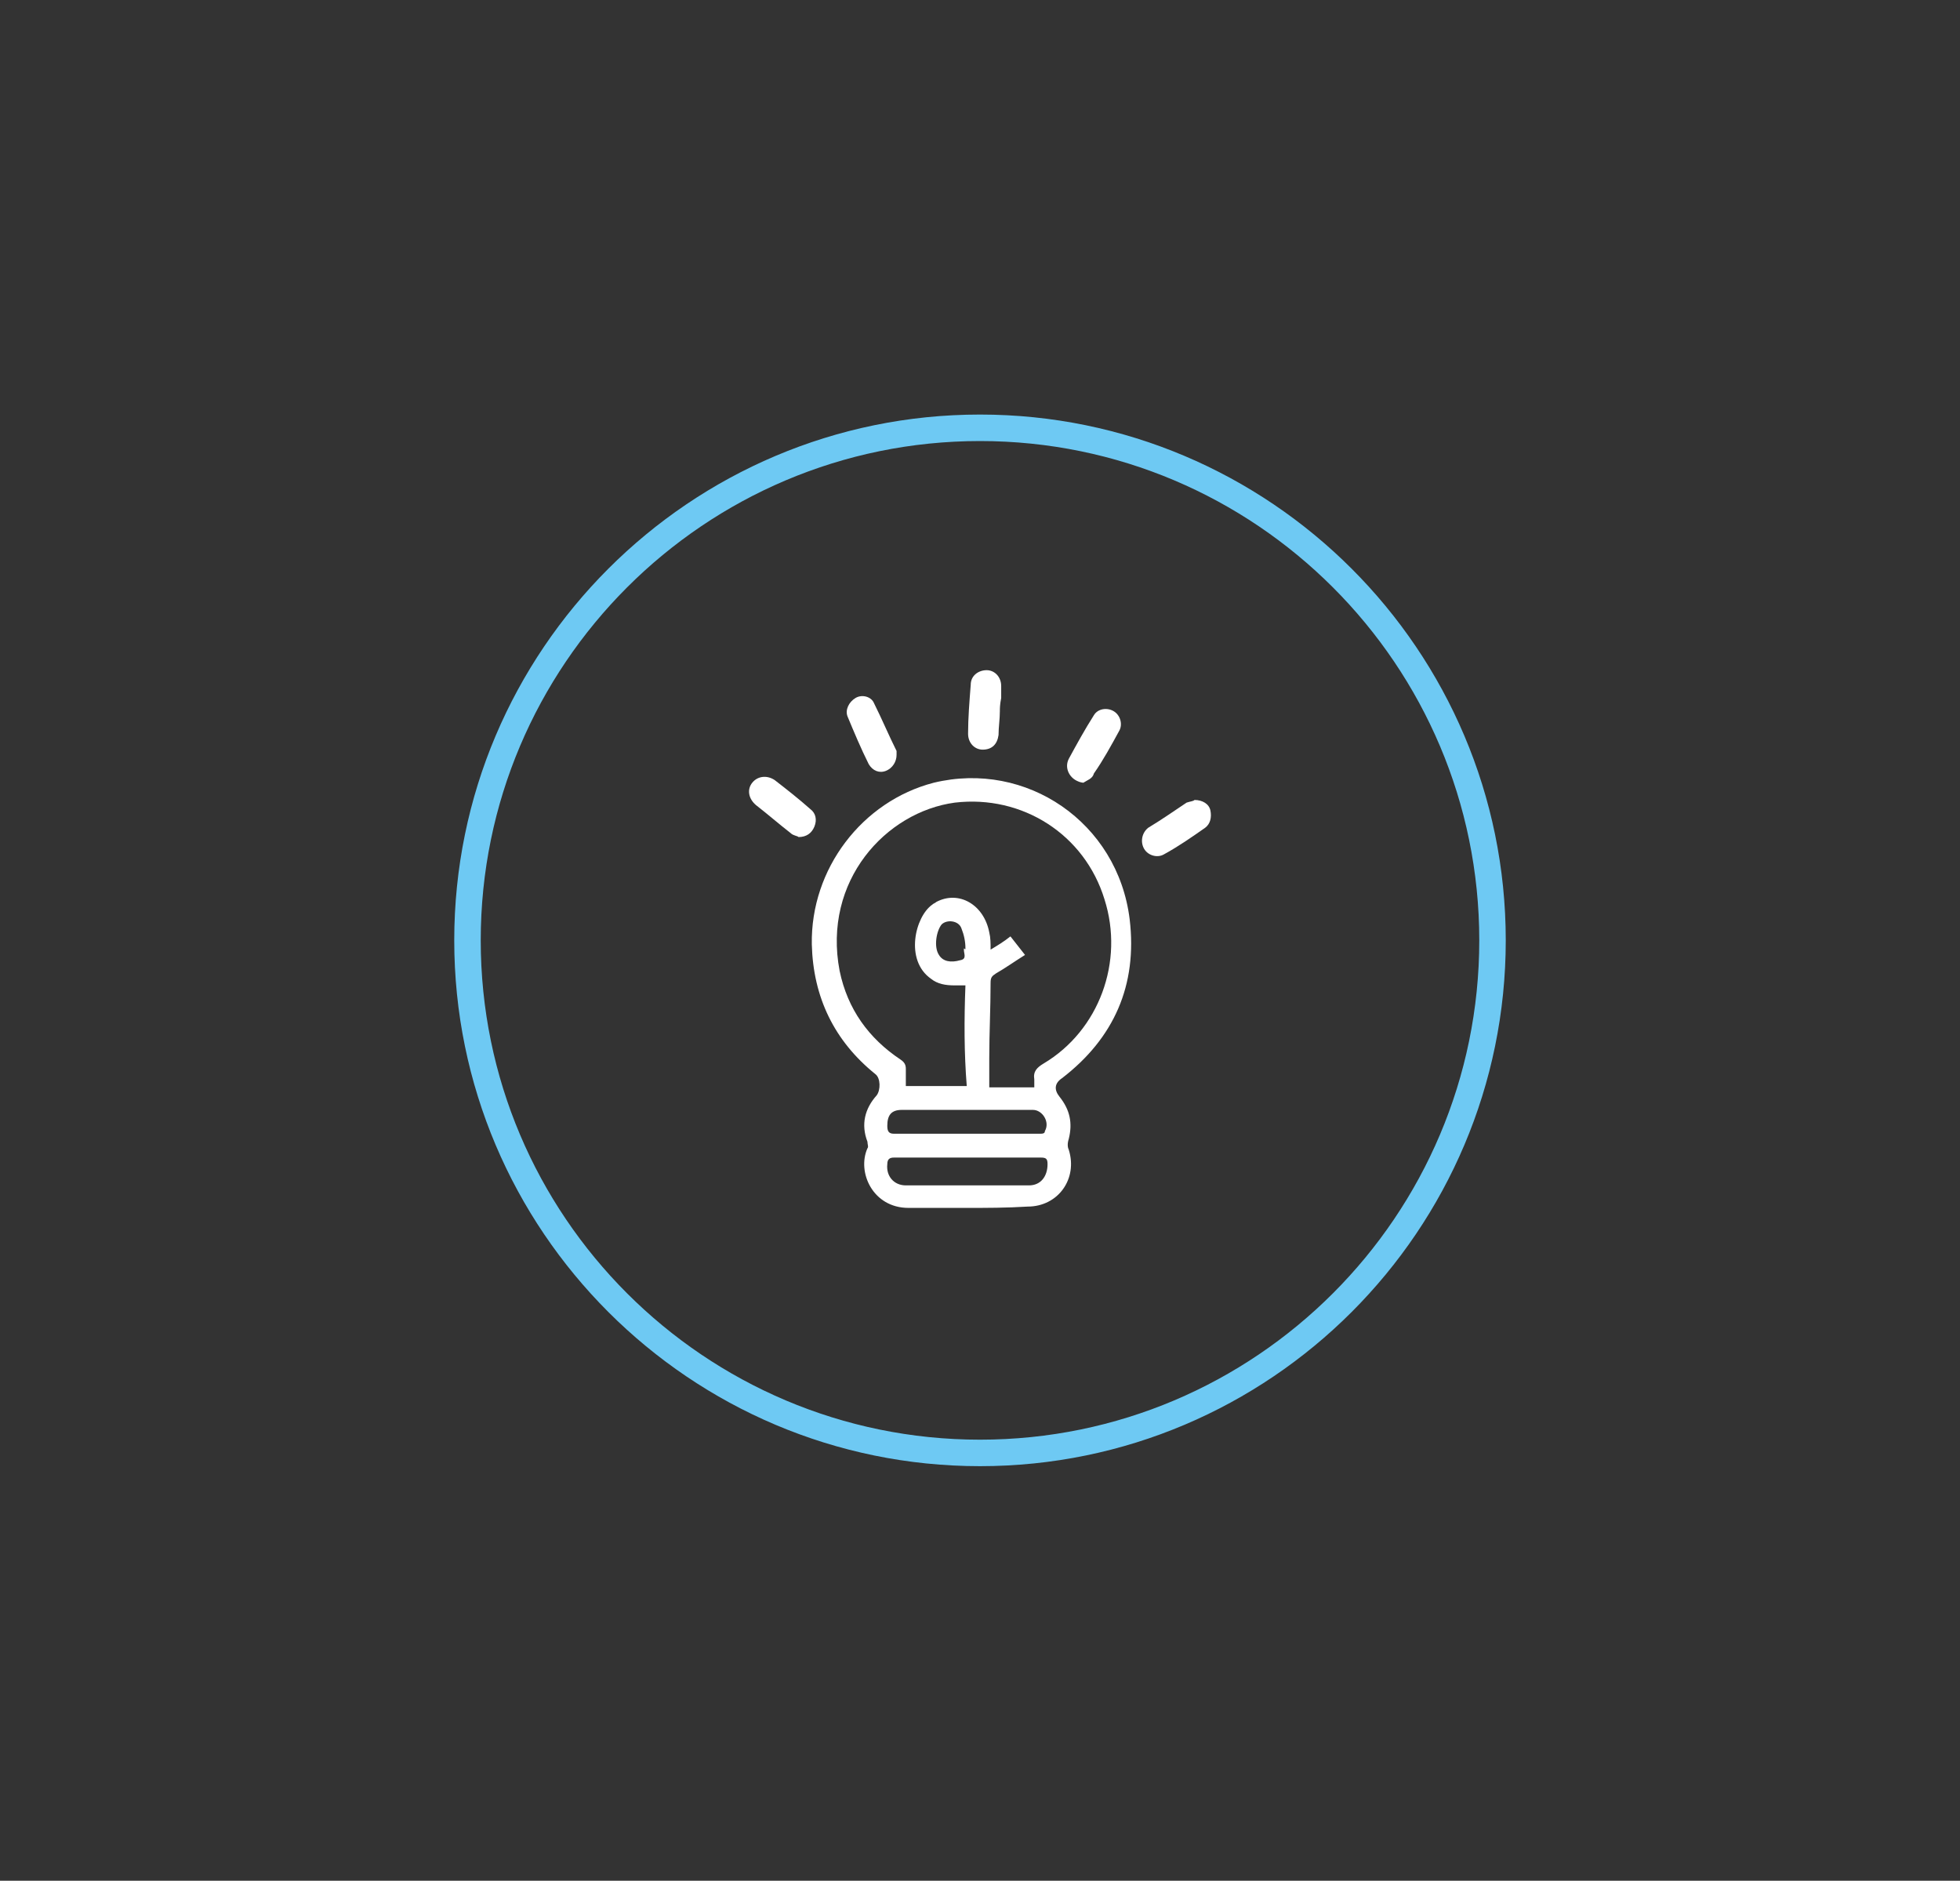 <?xml version="1.0" encoding="utf-8"?>
<!-- Generator: Adobe Illustrator 17.1.0, SVG Export Plug-In . SVG Version: 6.00 Build 0)  -->
<!DOCTYPE svg PUBLIC "-//W3C//DTD SVG 1.1//EN" "http://www.w3.org/Graphics/SVG/1.1/DTD/svg11.dtd">
<svg version="1.1" id="Слой_1" xmlns="http://www.w3.org/2000/svg" xmlns:xlink="http://www.w3.org/1999/xlink" x="0px" y="0px"
	 viewBox="0 0 148 142" enable-background="new 0 0 148 142" xml:space="preserve" preserveAspectRatio="xMinYMid">
<rect x="0" y="0" width="148" height="142" fill="#333333" stroke="none"/>
<g>
	<g>
		<path fill="#6EC9F3" d="M74,110.7c-21.9,0-39.7-17.8-39.7-39.7c0-21.9,17.8-39.7,39.7-39.7s39.7,17.8,39.7,39.7
			C113.7,92.9,95.9,110.7,74,110.7z M74,33.3c-20.8,0-37.7,16.9-37.7,37.7s16.9,37.7,37.7,37.7s37.7-16.9,37.7-37.7
			S94.8,33.3,74,33.3z"/>
	</g>
	<g>
		<path fill="#FFFFFF" d="M73,91.2c-1.5,0-2.9,0-4.4,0c-2.7,0-3.9-2.7-3.1-4.5c0.1-0.1,0-0.3,0-0.5c-0.5-1.3-0.2-2.5,0.7-3.5
			c0.3-0.4,0.3-1.3-0.1-1.6c-3.1-2.5-4.7-5.8-4.8-9.8c-0.1-5.7,3.8-10.8,9.2-12.2c7-1.7,13.9,3,14.8,10.3c0.6,5-1.2,9-5.1,12
			c-0.6,0.4-0.6,0.9-0.2,1.4c0.8,1,1,2,0.7,3.2c-0.1,0.3-0.1,0.6,0,0.8c0.7,2.2-0.8,4.3-3.1,4.3C76,91.2,74.5,91.2,73,91.2z
			 M72.9,74.4c-0.3,0-0.5,0-0.8,0c-0.7,0-1.3-0.1-1.8-0.5c-2-1.4-1.2-4.7,0.1-5.6c0.1-0.1,0.2-0.1,0.3-0.2c1.7-0.9,3.6,0.2,4,2.3
			c0.1,0.4,0.1,0.8,0.1,1.3c0.5-0.3,1-0.6,1.5-1c0.4,0.5,0.7,0.9,1.1,1.4c-0.8,0.5-1.5,1-2.2,1.4c-0.3,0.2-0.4,0.3-0.4,0.7
			c0,1.9-0.1,3.8-0.1,5.7c0,0.7,0,1.4,0,2.2c1.1,0,2.3,0,3.4,0c0-0.2,0-0.4,0-0.6c-0.1-0.6,0.2-0.9,0.7-1.2
			c4.2-2.5,6.1-7.7,4.6-12.4c-1.5-4.9-6.2-7.9-11.3-7.3c-5.2,0.7-10,5.9-8.7,12.7c0.6,2.9,2.2,5.1,4.6,6.7c0.3,0.2,0.4,0.4,0.4,0.7
			c0,0.4,0,0.8,0,1.3c1.6,0,3,0,4.6,0C72.8,79.5,72.8,77,72.9,74.4z M73,87.4c-1.8,0-3.7,0-5.5,0c-0.3,0-0.5,0.1-0.5,0.5
			c-0.1,0.9,0.5,1.6,1.4,1.6c3.1,0,6.2,0,9.3,0c0.9,0,1.4-0.7,1.4-1.6c0-0.4-0.1-0.5-0.5-0.5C76.7,87.4,74.9,87.4,73,87.4z M73,85.6
			c1.8,0,3.7,0,5.5,0c0.2,0,0.4,0,0.4-0.2c0.4-0.7-0.2-1.6-0.9-1.6c-3.3,0-6.6,0-9.9,0c-0.8,0-1.1,0.4-1.1,1.2
			c0,0.4,0.1,0.6,0.5,0.6C69.4,85.6,71.2,85.6,73,85.6z M72.9,71.6C73,71.6,73,71.6,72.9,71.6c0-0.5-0.1-1-0.3-1.5
			c-0.2-0.6-1.1-0.7-1.5-0.3c-0.4,0.5-0.6,1.7-0.2,2.3c0.3,0.5,0.9,0.6,1.6,0.4c0.6-0.1,0.2-0.6,0.3-0.9
			C72.9,71.7,72.9,71.7,72.9,71.6z"/>
		<path fill="#FFFFFF" d="M81.8,59.1c-0.9-0.1-1.5-1-1.1-1.8c0.6-1.1,1.2-2.2,1.9-3.3c0.3-0.5,1-0.6,1.5-0.3c0.5,0.3,0.7,1,0.4,1.5
			c-0.6,1.1-1.2,2.2-1.9,3.2C82.5,58.8,82.1,58.9,81.8,59.1z"/>
		<path fill="#FFFFFF" d="M67.7,57c0,0.5-0.3,1-0.8,1.2c-0.5,0.2-1,0-1.3-0.5c-0.6-1.2-1.1-2.4-1.6-3.6c-0.2-0.5,0.1-1.1,0.6-1.4
			c0.5-0.3,1.2-0.1,1.4,0.4c0.6,1.2,1.1,2.4,1.7,3.6C67.7,56.8,67.7,56.9,67.7,57z"/>
		<path fill="#FFFFFF" d="M75.5,53.7c0,0.6-0.1,1.2-0.1,1.8c-0.1,0.7-0.5,1.1-1.2,1.1c-0.6,0-1.1-0.5-1.1-1.2c0-1.2,0.1-2.4,0.2-3.7
			c0-0.7,0.6-1.1,1.2-1.1c0.6,0,1.1,0.5,1.1,1.2c0,0.3,0,0.6,0,0.9C75.5,53.2,75.5,53.5,75.5,53.7C75.5,53.7,75.5,53.7,75.5,53.7z"
			/>
		<path fill="#FFFFFF" d="M60.3,63.2c-0.1-0.1-0.4-0.1-0.6-0.3c-0.9-0.7-1.7-1.4-2.6-2.1c-0.6-0.5-0.7-1.2-0.3-1.7
			c0.4-0.5,1.1-0.6,1.7-0.2c0.9,0.7,1.8,1.4,2.7,2.2c0.4,0.3,0.5,0.8,0.3,1.3C61.3,62.9,60.9,63.2,60.3,63.2z"/>
		<path fill="#FFFFFF" d="M90.2,60.4c0.6,0,1.1,0.3,1.2,0.8c0.1,0.5,0,1-0.4,1.3c-1,0.7-2,1.4-3.1,2c-0.5,0.3-1.2,0.1-1.5-0.4
			c-0.3-0.5-0.2-1.2,0.3-1.6c1-0.6,2-1.3,2.9-1.9C89.9,60.5,90.1,60.5,90.2,60.4z"/>
	</g>
</g>
</svg>
